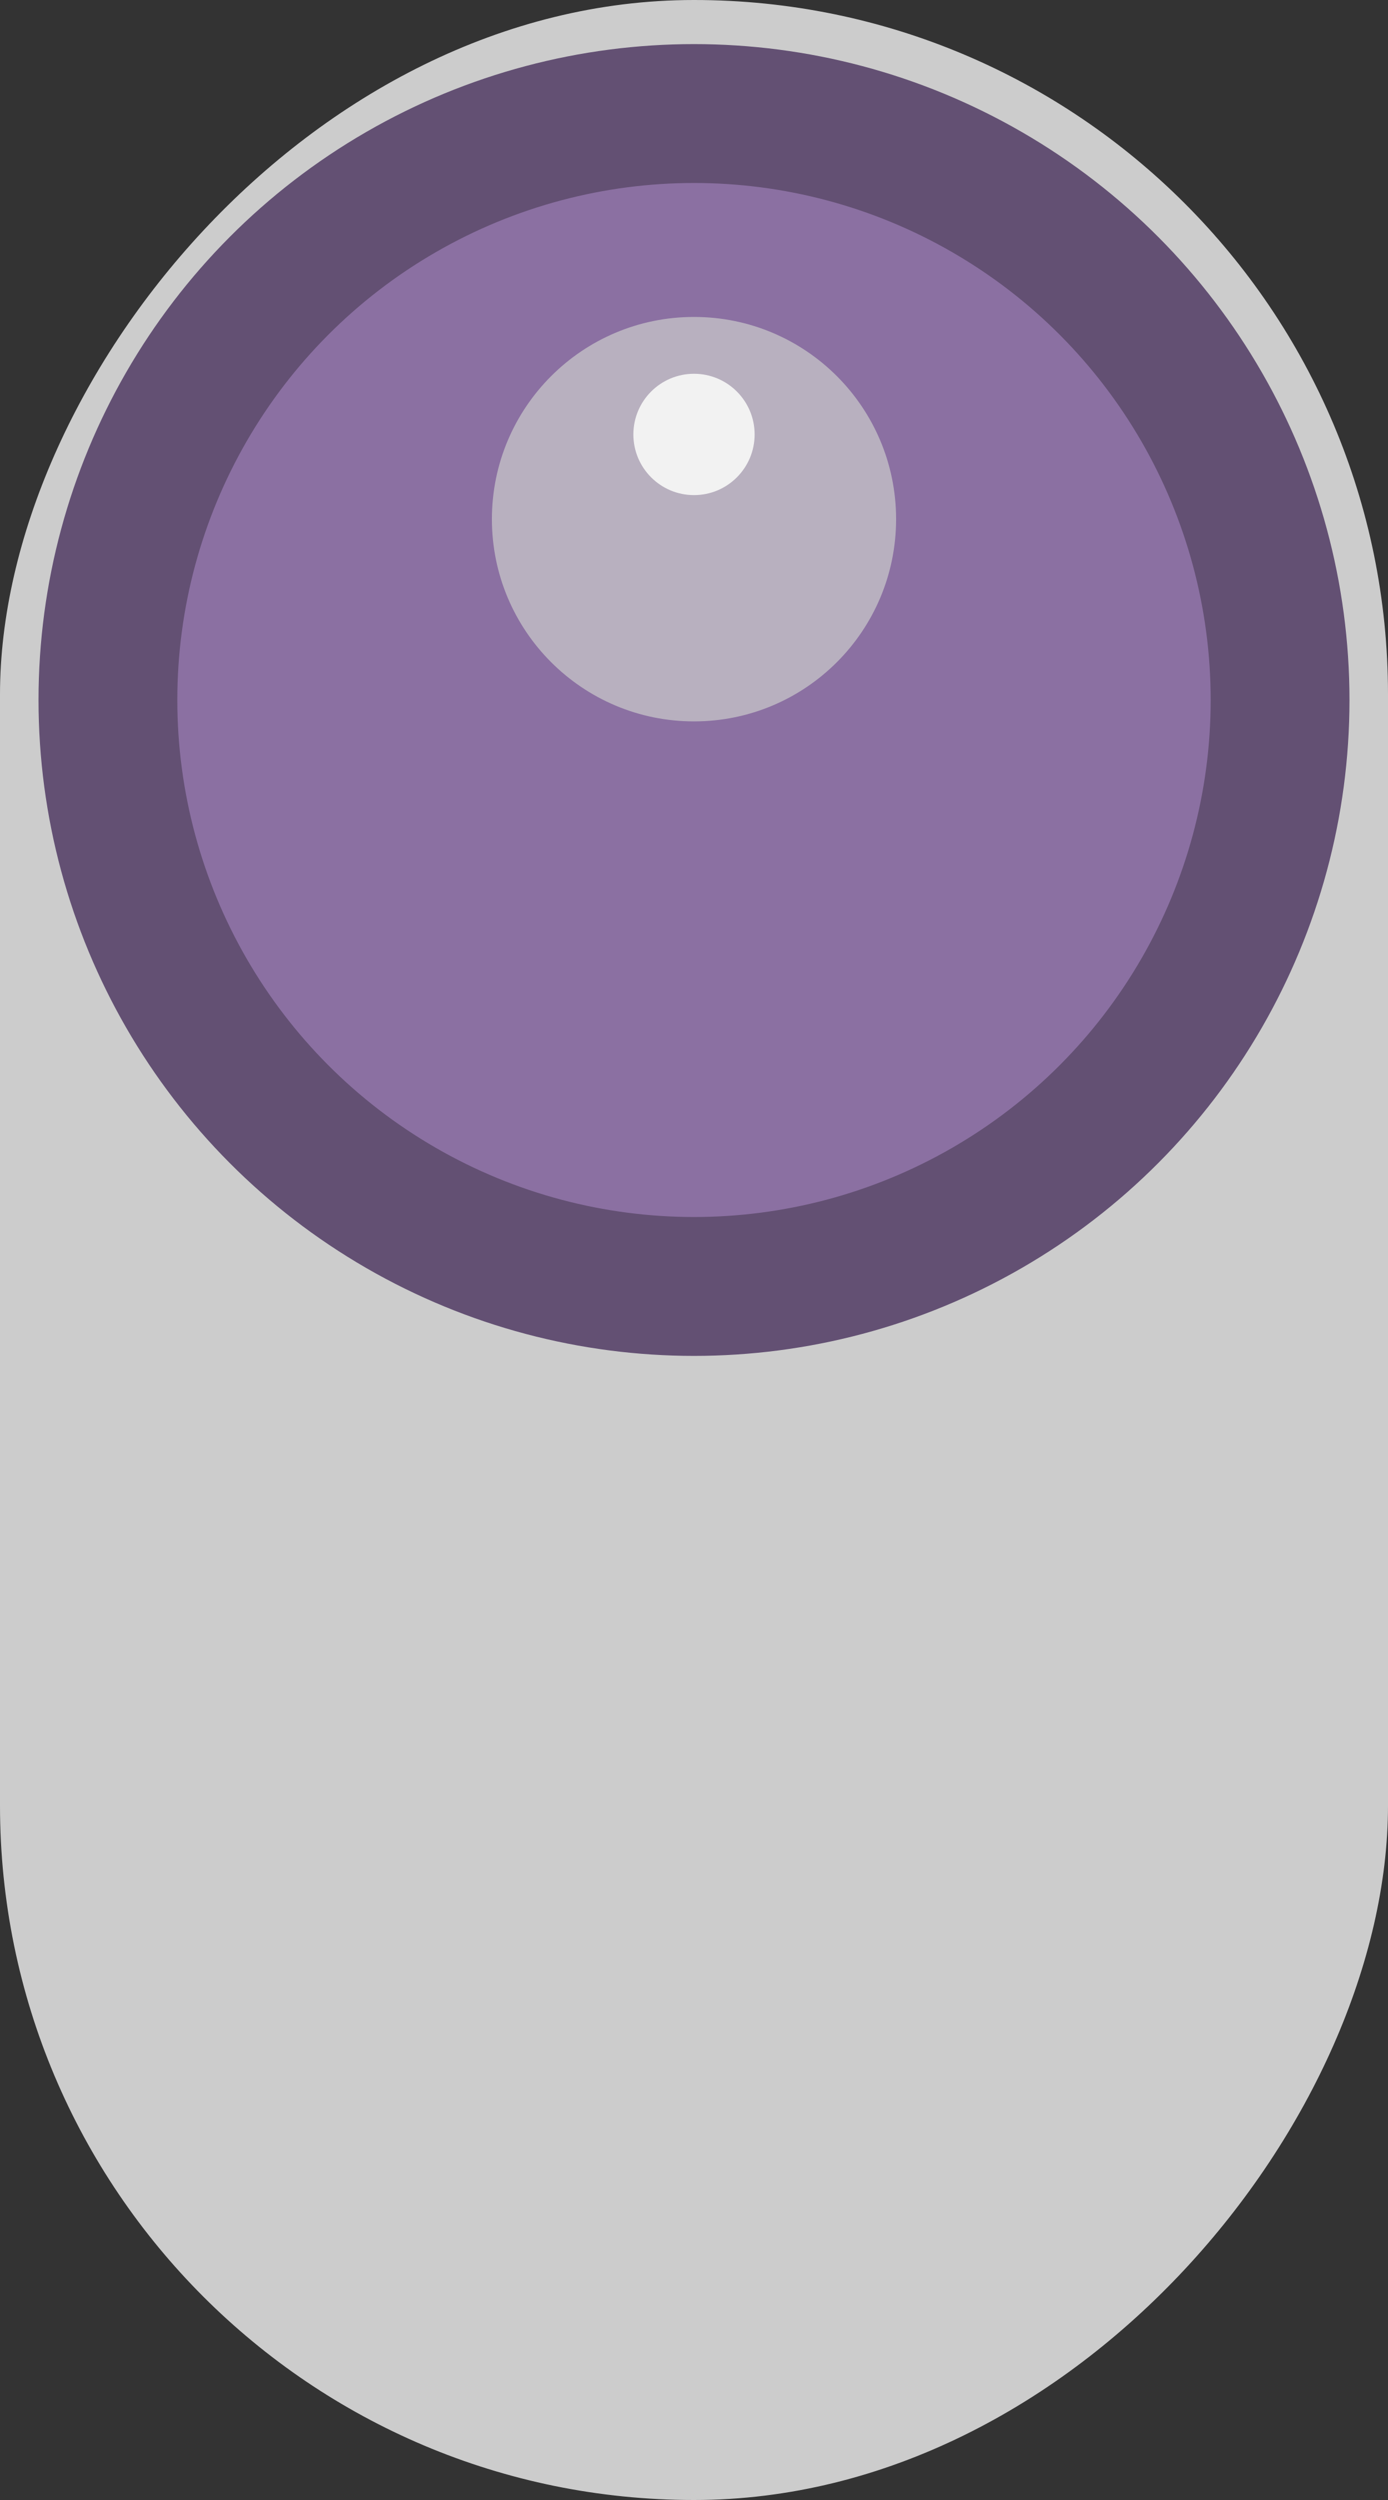 <?xml version="1.0" encoding="UTF-8" standalone="no"?>
<svg
   xmlns:dc="http://purl.org/dc/elements/1.1/"
   xmlns:cc="http://creativecommons.org/ns#"
   xmlns:rdf="http://www.w3.org/1999/02/22-rdf-syntax-ns#"
   xmlns:svg="http://www.w3.org/2000/svg"
   xmlns="http://www.w3.org/2000/svg"
   xmlns:sodipodi="http://sodipodi.sourceforge.net/DTD/sodipodi-0.dtd"
   xmlns:inkscape="http://www.inkscape.org/namespaces/inkscape"
   inkscape:version="1.0beta2 (368ca91, 2020-02-26)"
   sodipodi:docname="DLXmoDllzSwitchLed_1.svg"
   id="svg25550"
   version="1.1"
   viewBox="0 0 10 18"
   height="18px"
   width="10px">
  <rect x="0" y="0" width="10" height="18" fill="#333333" stroke="none"/>
  <defs
     id="defs25554" />
  <sodipodi:namedview
     inkscape:document-rotation="0"
     inkscape:current-layer="svg25550"
     inkscape:window-maximized="1"
     inkscape:window-y="-8"
     inkscape:window-x="-8"
     inkscape:cy="7.1561097"
     inkscape:cx="0.84930246"
     inkscape:zoom="37.083822"
     showgrid="false"
     id="namedview25552"
     inkscape:window-height="1058"
     inkscape:window-width="1920"
     inkscape:pageshadow="2"
     inkscape:pageopacity="0"
     guidetolerance="10"
     gridtolerance="10"
     objecttolerance="10"
     borderopacity="1"
     bordercolor="#666666"
     pagecolor="#ffffff" />
  <rect
     transform="scale(1,-1)"
     ry="5"
     style="fill:#cccccc;fill-opacity:1"
     rx="5"
     height="18"
     width="10"
     y="-18"
     x="0"
     id="hole" />
  <circle
     transform="scale(1,-1)"
     style="fill:#8b70a2;stroke:#635073;stroke-width:1;stroke-opacity:1;fill-opacity:1"
     r="29%"
     cy="-5.04"
     cx="5"
     id="led" />
  <circle
     transform="scale(1,-1)"
     style="opacity:0.7;fill:#cccccc;fill-opacity:1"
     r="10%"
     cy="-3.738"
     cx="5"
     id="hi" />
  <circle
     transform="scale(1,-1)"
     style="opacity:1;fill:#f2f2f2;fill-opacity:1"
     r="3%"
     cy="-3.128"
     cx="5"
     id="circle25548" />
</svg>
